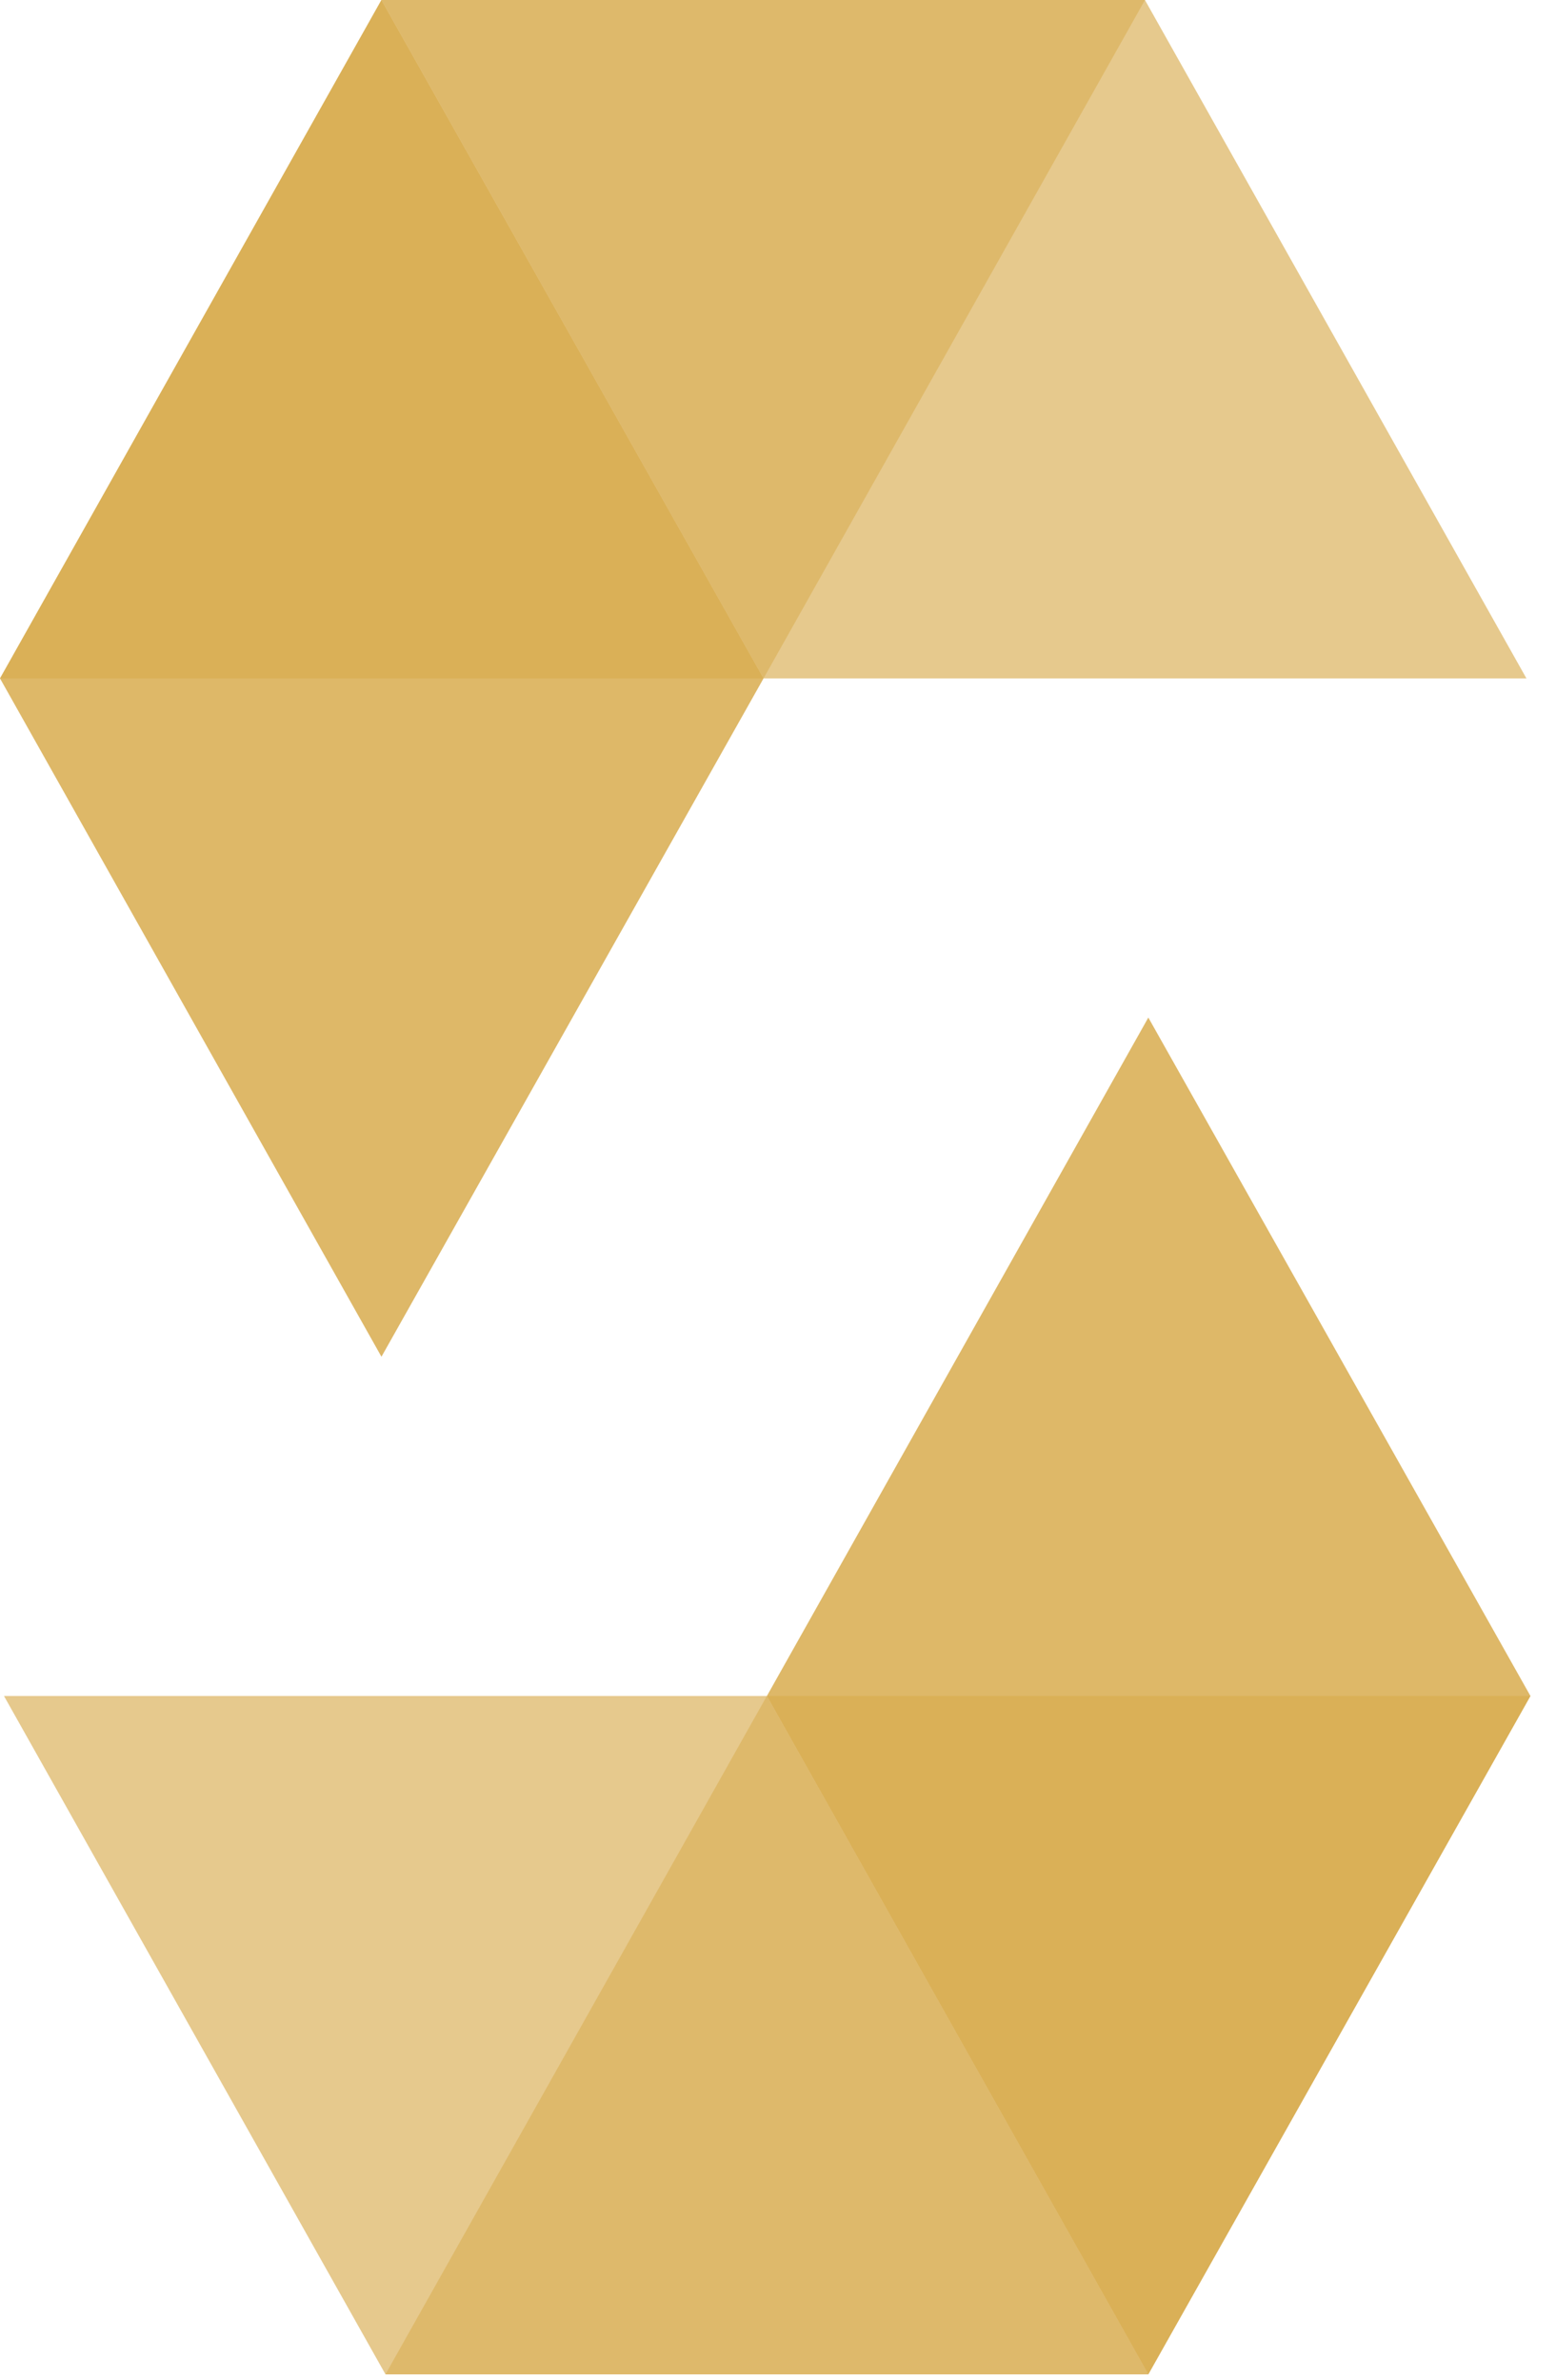 <svg width="34" height="52" xmlns="http://www.w3.org/2000/svg">
  <g fill="#D5A642">
    <path opacity=".45" d="M25.019 0l-8.335 14.824H0L8.335 0z" />
    <path opacity=".6" d="M16.684 14.824h16.67L25.018 0H8.335z" />
    <path opacity=".8" d="M8.335 29.647l8.349-14.823L8.334 0 0 14.824z" />
    <path opacity=".45" d="M8.423 51.883l8.334-14.824h16.684l-8.35 14.824z" />
    <path opacity=".6" d="M16.757 37.06H.087l8.336 14.823h16.669z" />
    <path opacity=".8" d="M25.092 22.235L16.757 37.06l8.335 14.824 8.35-14.824z" />
  </g>
</svg>
